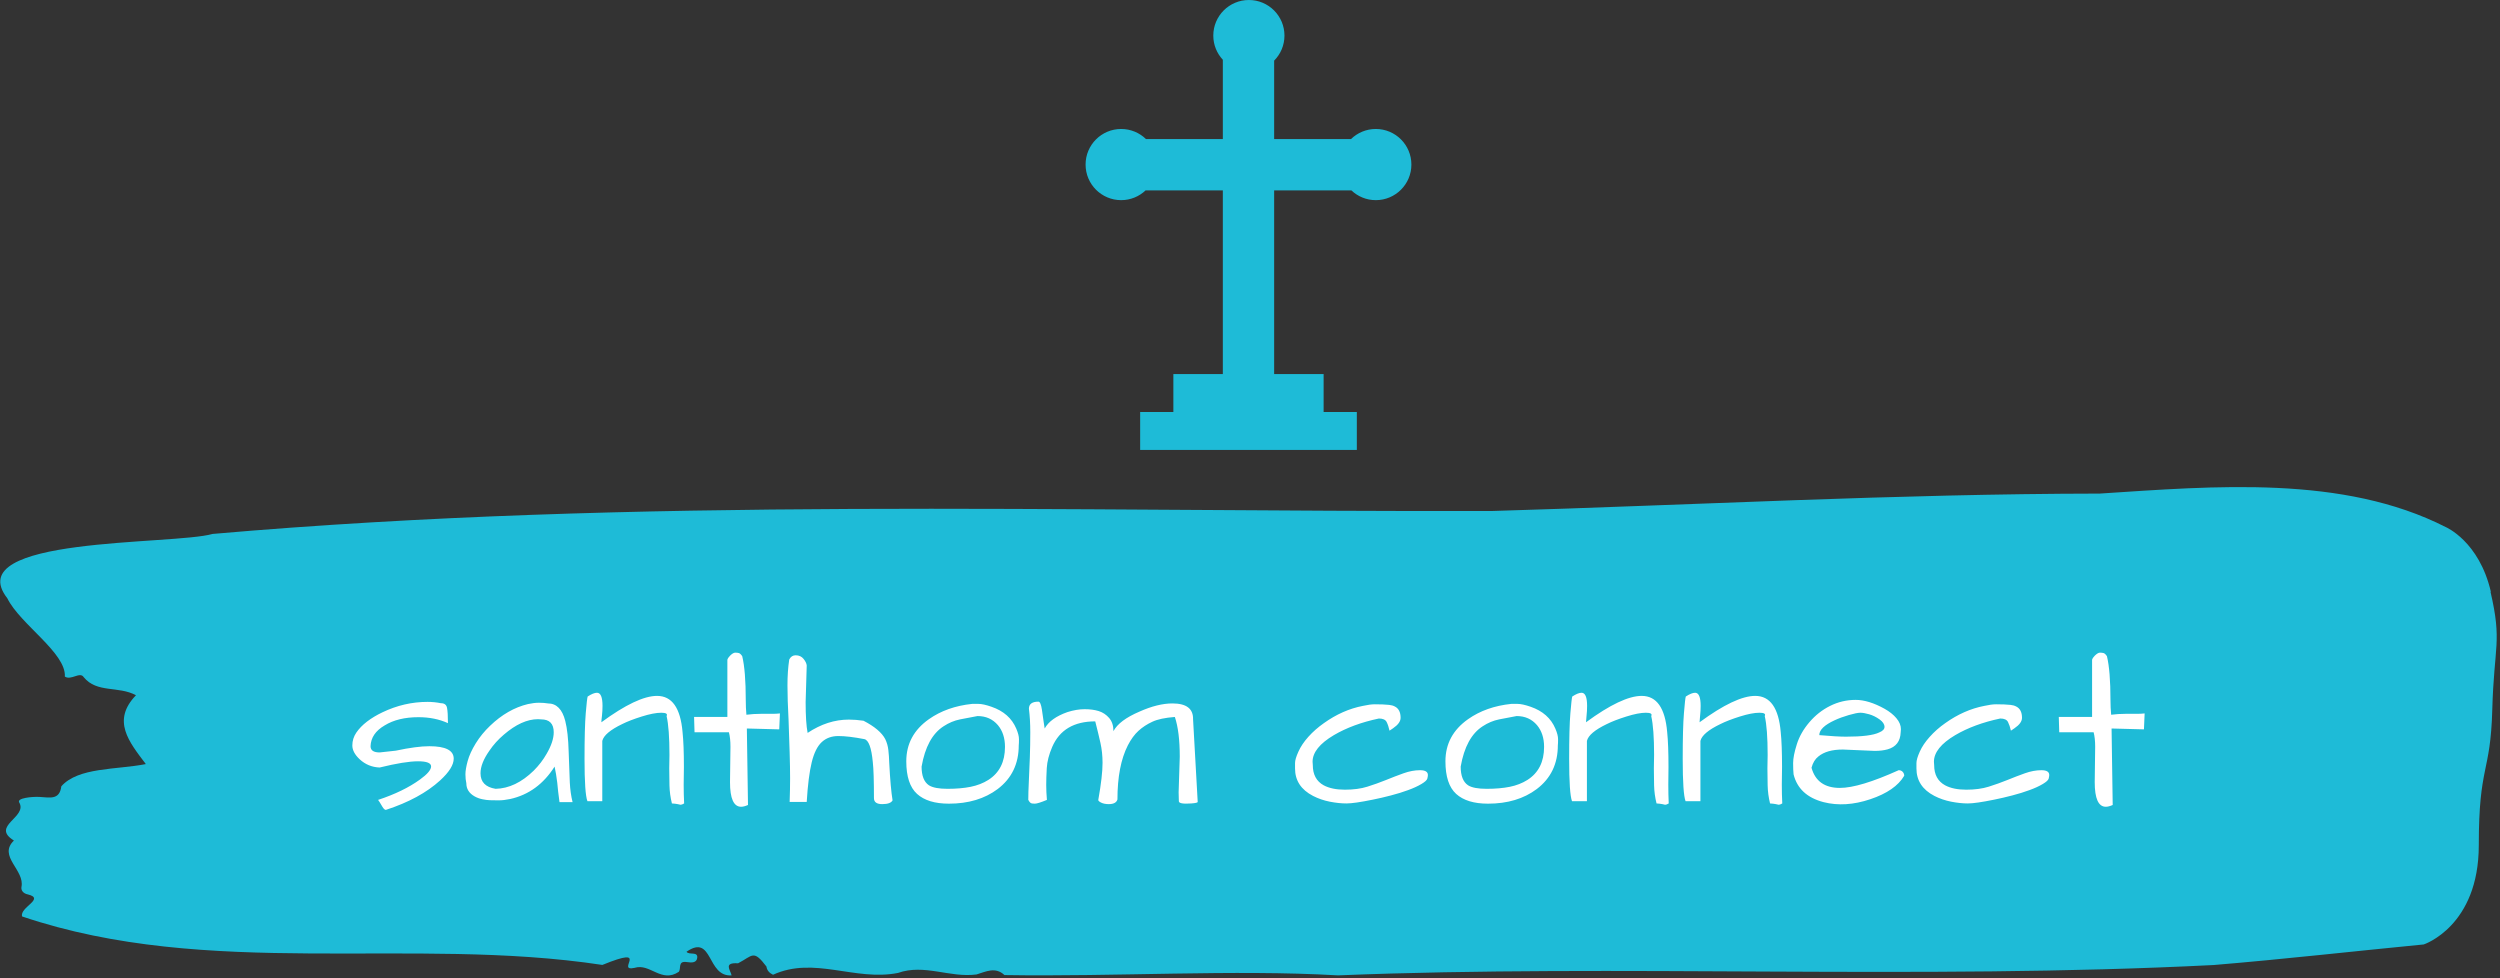 <svg xmlns="http://www.w3.org/2000/svg" version="1.1" xmlns:xlink="http://www.w3.org/1999/xlink" xmlns:svgjs="http://svgjs.dev/svgjs" width="1500" height="587" viewBox="0 0 1500 587"><rect x="0" y="0" width="1500" height="587" fill="#333333" stroke="none"/><g transform="matrix(1,0,0,1,-0.908,-0.866)"><svg viewBox="0 0 396 155" data-background-color="#ffffff" preserveAspectRatio="xMidYMid meet" height="587" width="1500" xmlns="http://www.w3.org/2000/svg" xmlns:xlink="http://www.w3.org/1999/xlink"><g id="tight-bounds" transform="matrix(1,0,0,1,0.24,0.229)"><svg viewBox="0 0 395.52 154.543" height="154.543" width="395.52"><g><svg viewBox="0 0 395.52 154.543" height="154.543" width="395.52"><g transform="matrix(1,0,0,1,0,77.169)"><svg viewBox="0 0 395.52 77.374" height="77.374" width="395.52"><g id="textblocktransform"><svg viewBox="0 0 395.52 77.374" height="77.374" width="395.52" id="textblock"><g><svg viewBox="0 0 395.52 77.374" height="77.374" width="395.52"><path d="M394.594 16.595C392.735 8.564 387.435 6.331 387.435 6.331 371.165-1.941 350.86-0.158 332.619 1.03 300.414 1.079 268.339 2.845 236.208 3.793 168.767 3.938 100.749 1.56 33.643 7.423 27.339 9.222-6.54 7.777 1.121 17.623 3.129 21.719 10.456 26.265 10.232 30.024 11.236 30.682 12.631 29.172 13.226 30.12 15.309 32.674 18.711 31.469 21.501 32.979 17.614 37.011 20.403 40.368 23.062 43.886 18.377 44.802 12.371 44.368 9.675 47.404 9.396 49.604 7.89 49.187 6.235 49.09 5.026 49.026 2.59 49.267 2.999 49.958 4.394 52.319-1.594 53.684 2.162 55.997-0.422 58.503 3.948 60.672 3.353 63.386 3.278 63.932 3.687 64.398 4.338 64.527 7.22 65.217 3.018 66.567 3.464 68.028 33.029 78.019 65.104 71.112 95.394 75.706 103.259 72.494 97.346 76.847 100.489 76.172 102.943 75.385 104.728 78.646 107.499 76.799 107.927 76.269 107.276 75.016 108.8 75.257 109.6 75.385 110.307 75.353 110.418 74.614 110.586 73.506 109.117 74.196 108.726 73.618 112.947 70.695 111.906 77.65 115.866 77.361 115.68 76.509 114.528 75.289 116.889 75.449 119.232 74.229 119.306 73.217 121.389 75.963 121.463 76.558 121.835 76.975 122.43 77.264 128.938 74.277 135.409 78.325 142.233 76.975 146.417 75.497 150.433 77.778 154.672 77.216 156.16 76.766 157.666 75.963 159.098 77.313 176.632 77.602 195.319 76.397 211.943 77.361 256.364 75.562 303.836 78.1 350.674 75.722 361.719 74.807 373.192 73.506 383.958 72.462 383.958 72.462 392.679 69.602 392.679 56.752S394.538 45.508 394.817 35.276C395.096 25.044 396.398 24.627 394.538 16.595Z" opacity="1" fill="#1ebbd7" data-fill-palette-color="tertiary"></path><g transform="matrix(1,0,0,1,55.768,26.231)"><svg width="283.983" viewBox="1.07 -33.2 394.6 34.62" height="24.913" data-palette-color="#ffffff"><path d="M18.02-12.6L18.02-12.6Q23.39-12.6 23.39-9.86L23.39-9.86Q23.39-7.81 20.41-5.08L20.41-5.08Q15.97-1.03 8.45 1.42L8.45 1.42Q8.11 1.42 7.69 0.73 7.28 0.05 7.06-0.32 6.84-0.68 6.74-0.78L6.74-0.78Q12.35-2.64 15.97-5.27L15.97-5.27Q18.41-7.03 18.41-8.15 18.41-9.28 15.53-9.28 12.65-9.28 7.08-7.91L7.08-7.91Q4.54-8.01 2.69-9.72L2.69-9.72Q1.07-11.23 1.07-12.77 1.07-14.31 1.95-15.6 2.83-16.89 4.3-18.02 5.76-19.14 7.71-20.07L7.71-20.07Q12.5-22.36 17.63-22.36L17.63-22.36Q19.14-22.36 20.56-22.07L20.56-22.07Q21.73-22.07 21.92-21.04 22.12-20.02 22.12-17.68L22.12-17.68Q19.24-18.99 15.63-18.99L15.63-18.99Q11.13-18.99 8.2-17.19L8.2-17.19Q5.18-15.43 5.08-12.6L5.08-12.6Q5.08-11.23 7.08-11.23L7.08-11.23 10.64-11.62Q15.23-12.6 18.02-12.6ZM45.6-8.11L45.6-8.11Q41.94-2.34 35.84-0.98L35.84-0.98Q34.42-0.68 33.27-0.68 32.13-0.68 31.37-0.71 30.61-0.73 29.68-0.93 28.76-1.12 27.98-1.56L27.98-1.56Q26.17-2.59 26.17-4.44L26.17-4.44Q25.97-5.32 25.97-6.42 25.97-7.52 26.46-9.33 26.95-11.13 28.24-13.23 29.54-15.33 31.39-17.09L31.39-17.09Q35.25-20.8 39.74-21.88L39.74-21.88Q41.06-22.17 42.16-22.17 43.26-22.17 44.14-22.02L44.14-22.02Q46.97-22.02 47.95-18.16L47.95-18.16Q48.58-15.72 48.7-11.35 48.83-6.98 48.95-4.61 49.07-2.25 49.56-0.29L49.56-0.29 46.68-0.29Q46.48-1.61 46.38-2.64 46.29-3.66 46.19-4.54L46.19-4.54Q45.94-6.59 45.6-8.11ZM45.41-15.67L45.41-15.67Q45.41-18.51 42.62-18.51L42.62-18.51Q42.28-18.55 41.94-18.55L41.94-18.55Q38.38-18.55 34.42-15.14L34.42-15.14Q32.57-13.57 31.25-11.62L31.25-11.62Q29.29-8.84 29.29-6.64L29.29-6.64Q29.29-3.76 32.61-3.22L32.61-3.22Q37.01-3.32 41.01-7.23L41.01-7.23Q42.72-8.94 43.85-10.94L43.85-10.94Q45.41-13.62 45.41-15.67ZM70.84-7.71L70.89-10.69Q70.89-16.5 70.26-19.24L70.26-19.24Q70.65-19.97 69.09-19.97L69.09-19.97Q67.43-19.97 64.79-19.14 62.15-18.31 60.49-17.48L60.49-17.48Q56.54-15.58 56.1-13.77L56.1-13.77 56.1-0.49 52.83-0.49Q52.19-2.15 52.19-9.81L52.19-9.81Q52.19-16.65 52.46-19.87 52.73-23.1 52.88-23.54L52.88-23.54Q54.15-24.37 54.93-24.37L54.93-24.37Q56.15-24.37 56.15-21.48L56.15-21.48Q56.15-20.36 56.03-19.31 55.9-18.26 55.9-17.87L55.9-17.87Q63.81-23.68 68.16-23.68L68.16-23.68Q73.09-23.68 73.77-15.72L73.77-15.72Q74.07-12.94 74.07-8.01L74.07-8.01 74.02-4.15Q74.02-2 74.12 0L74.12 0Q73.63 0.29 73.33 0.29L73.33 0.29Q73.19 0.24 72.7 0.15 72.21 0.05 71.43 0L71.43 0Q70.94-1.95 70.89-3.98 70.84-6.01 70.84-7.71L70.84-7.71ZM84.22-4.69L84.22-4.69 84.32-12.5Q84.32-14.36 83.98-15.67L83.98-15.67 76.41-15.67 76.31-19.04 83.64-19.04 83.64-31.64Q83.78-32.08 84.22-32.52L84.22-32.52Q84.9-33.2 85.37-33.2 85.83-33.2 86.17-33.11 86.52-33.01 86.91-32.42L86.91-32.42Q87.69-29.2 87.69-22.71L87.69-22.71Q87.69-21.09 87.83-19.53L87.83-19.53Q89.4-19.73 90.96-19.73L90.96-19.73Q90.96-19.73 93.5-19.73L93.5-19.73Q94.43-19.73 95.21-19.82L95.21-19.82 95.06-16.31 87.93-16.5 88.18 0.34Q87.3 0.73 86.66 0.73L86.66 0.73Q84.22 0.73 84.22-4.69ZM120.01-0.68L120.01-0.68Q119.57 0.15 117.74 0.15 115.91 0.15 115.91-1.17L115.91-1.17Q115.91-6.93 115.66-9.08L115.66-9.08Q115.22-13.82 113.81-14.16L113.81-14.16Q110.29-14.84 108.07-14.84 105.85-14.84 104.41-13.5 102.97-12.16 102.21-9.06 101.45-5.96 101.11-0.34L101.11-0.34 97.35-0.34Q97.45-3.13 97.45-5.52 97.45-7.91 97.35-11.21 97.26-14.5 97.11-18.41L97.11-18.41Q96.87-22.9 96.87-26 96.87-29.1 97.26-31.69L97.26-31.69Q97.74-32.62 98.67-32.62L98.67-32.62Q99.79-32.62 100.43-31.81 101.06-31.01 101.11-30.37L101.11-30.37 100.87-22.31Q100.87-17.77 101.31-15.53L101.31-15.53Q105.7-18.46 110.39-18.46L110.39-18.46Q111.9-18.46 113.61-18.21L113.61-18.21Q117.28-16.31 118.4-14.16L118.4-14.16Q118.94-13.04 119.08-11.77 119.23-10.5 119.28-8.89L119.28-8.89Q119.57-3.32 120.01-0.68ZM123.03-9.28L123.03-9.28Q123.03-15.04 128.01-18.55L128.01-18.55Q131.97-21.34 137.54-21.92L137.54-21.92Q137.83-21.92 138.9-21.92 139.98-21.92 141.78-21.29L141.78-21.29Q145.79-19.92 147.25-16.46L147.25-16.46Q147.84-15.09 147.84-14.14 147.84-13.18 147.79-12.79L147.79-12.79Q147.79-6.69 143.15-3.17L143.15-3.17Q138.85 0.05 132.41 0.05L132.41 0.05Q127.77 0.05 125.4-2.1 123.03-4.25 123.03-9.28ZM126.4-8.11L126.4-8.11Q126.4-5.08 128.01-4L128.01-4Q129.24-3.22 132.12-3.22 135-3.22 137.19-3.66 139.39-4.1 141.1-5.18L141.1-5.18Q144.76-7.52 144.76-12.45L144.76-12.45Q144.76-15.38 143.2-17.24L143.2-17.24Q141.49-19.24 138.71-19.24L138.71-19.24Q136.8-18.9 134.88-18.51 132.95-18.12 131.24-16.99L131.24-16.99Q127.53-14.6 126.4-8.11ZM153.99-0.78L153.99-0.78Q151.99 0.05 151.33 0.05 150.67 0.05 150.42-0.1 150.18-0.24 149.89-0.78L149.89-0.78Q149.89-2.39 150.01-4.83 150.13-7.28 150.23-10.06 150.33-12.84 150.33-15.67 150.33-18.51 150.03-20.85L150.03-20.85Q150.03-22.41 152.13-22.41L152.13-22.41Q152.62-22.41 152.89-20.65 153.16-18.9 153.28-17.92 153.4-16.94 153.5-16.5L153.5-16.5Q154.77-18.8 158.53-20.12L158.53-20.12Q160.53-20.75 162.29-20.75 164.05-20.75 165.39-20.34 166.73-19.92 167.69-18.82 168.64-17.72 168.64-15.92L168.64-15.92Q169.91-18.31 174.35-20.21L174.35-20.21Q178.4-22.02 181.63-22.02L181.63-22.02Q186.26-22.02 186.17-18.51L186.17-18.51 187.19-0.34Q187.19-0.1 185.78 0L185.78 0Q183.04 0.2 183.04-0.49L183.04-0.49Q182.99-1.46 182.99-2.44L182.99-2.44 183.24-10.3Q183.24-15.82 182.16-19.04L182.16-19.04Q178.94-18.8 177.21-17.99 175.47-17.19 174.15-15.99 172.84-14.79 171.81-12.79L171.81-12.79Q169.52-8.3 169.52-0.88L169.52-0.88Q169.22 0.15 167.61 0.15L167.61 0.15Q166.54 0.15 165.85-0.22 165.17-0.59 165.32-0.88L165.32-0.88Q166.24-6.05 166.24-8.94L166.24-8.94Q166.24-11.23 165.78-13.31 165.32-15.38 164.63-18.07L164.63-18.07Q157.6-18.07 155.16-12.45L155.16-12.45Q154.09-9.96 153.96-7.79 153.84-5.62 153.84-4.08 153.84-2.54 153.99-0.78ZM228.62-5.15Q230.6-5.96 232.5-6.64 234.4-7.32 236.14-7.32 237.87-7.32 237.87-6.25L237.87-6.25Q237.87-6.01 237.75-5.49 237.63-4.98 236.43-4.27 235.23-3.56 233.5-2.93 231.77-2.29 229.72-1.76 227.67-1.22 225.71-0.83L225.71-0.83Q221.66 0 219.95 0 218.24 0 216.26-0.39 214.29-0.78 212.58-1.66L212.58-1.66Q208.62-3.71 208.62-7.71L208.62-7.71Q208.62-8.01 208.62-8.89 208.62-9.77 209.36-11.4 210.09-13.04 211.55-14.67 213.02-16.31 214.97-17.68L214.97-17.68Q219.07-20.61 223.56-21.48L223.56-21.48Q225.13-21.83 226.18-21.83 227.23-21.83 227.91-21.8 228.59-21.78 229.33-21.7 230.06-21.63 230.6-21.34L230.6-21.34Q231.86-20.7 231.86-18.85L231.86-18.85Q231.86-17.68 230.2-16.55L230.2-16.55Q229.77-16.26 229.42-16.02L229.42-16.02Q229.18-17.14 228.79-17.92 228.4-18.7 227.08-18.7L227.08-18.7Q221.32-17.48 217.17-15.04L217.17-15.04Q212.48-12.26 212.48-9.18L212.48-9.18Q212.48-8.84 212.53-8.45L212.53-8.45Q212.53-5.32 214.92-4L214.92-4Q216.73-3.03 219.58-3.03 222.44-3.03 224.54-3.69 226.64-4.35 228.62-5.15ZM241.73-9.28L241.73-9.28Q241.73-15.04 246.71-18.55L246.71-18.55Q250.66-21.34 256.23-21.92L256.23-21.92Q256.52-21.92 257.59-21.92 258.67-21.92 260.48-21.29L260.48-21.29Q264.48-19.92 265.94-16.46L265.94-16.46Q266.53-15.09 266.53-14.14 266.53-13.18 266.48-12.79L266.48-12.79Q266.48-6.69 261.84-3.17L261.84-3.17Q257.55 0.05 251.1 0.05L251.1 0.05Q246.46 0.05 244.09-2.1 241.73-4.25 241.73-9.28ZM245.09-8.11L245.09-8.11Q245.09-5.08 246.71-4L246.71-4Q247.93-3.22 250.81-3.22 253.69-3.22 255.89-3.66 258.08-4.1 259.79-5.18L259.79-5.18Q263.45-7.52 263.45-12.45L263.45-12.45Q263.45-15.38 261.89-17.24L261.89-17.24Q260.18-19.24 257.4-19.24L257.4-19.24Q255.5-18.9 253.57-18.51 251.64-18.12 249.93-16.99L249.93-16.99Q246.22-14.6 245.09-8.11ZM287.62-7.71L287.67-10.69Q287.67-16.5 287.04-19.24L287.04-19.24Q287.43-19.97 285.86-19.97L285.86-19.97Q284.2-19.97 281.57-19.14 278.93-18.31 277.27-17.48L277.27-17.48Q273.31-15.58 272.88-13.77L272.88-13.77 272.88-0.49 269.6-0.49Q268.97-2.15 268.97-9.81L268.97-9.81Q268.97-16.65 269.24-19.87 269.51-23.1 269.65-23.54L269.65-23.54Q270.92-24.37 271.7-24.37L271.7-24.37Q272.92-24.37 272.92-21.48L272.92-21.48Q272.92-20.36 272.8-19.31 272.68-18.26 272.68-17.87L272.68-17.87Q280.59-23.68 284.94-23.68L284.94-23.68Q289.87-23.68 290.55-15.72L290.55-15.72Q290.84-12.94 290.84-8.01L290.84-8.01 290.8-4.15Q290.8-2 290.89 0L290.89 0Q290.4 0.29 290.11 0.29L290.11 0.29Q289.97 0.24 289.48 0.15 288.99 0.05 288.21 0L288.21 0Q287.72-1.95 287.67-3.98 287.62-6.01 287.62-7.71L287.62-7.71ZM312.62-7.71L312.67-10.69Q312.67-16.5 312.03-19.24L312.03-19.24Q312.42-19.97 310.86-19.97L310.86-19.97Q309.2-19.97 306.56-19.14 303.93-18.31 302.27-17.48L302.27-17.48Q298.31-15.58 297.87-13.77L297.87-13.77 297.87-0.49 294.6-0.49Q293.97-2.15 293.97-9.81L293.97-9.81Q293.97-16.65 294.24-19.87 294.5-23.1 294.65-23.54L294.65-23.54Q295.92-24.37 296.7-24.37L296.7-24.37Q297.92-24.37 297.92-21.48L297.92-21.48Q297.92-20.36 297.8-19.31 297.68-18.26 297.68-17.87L297.68-17.87Q305.59-23.68 309.93-23.68L309.93-23.68Q314.87-23.68 315.55-15.72L315.55-15.72Q315.84-12.94 315.84-8.01L315.84-8.01 315.79-4.15Q315.79-2 315.89 0L315.89 0Q315.4 0.29 315.11 0.29L315.11 0.29Q314.96 0.24 314.47 0.15 313.99 0.05 313.2 0L313.2 0Q312.72-1.95 312.67-3.98 312.62-6.01 312.62-7.71L312.62-7.71ZM328.58-3.42L328.58-3.42Q332.88-3.42 341.52-7.32L341.52-7.32Q342.06-7.32 342.4-6.96 342.74-6.59 342.74-6.1L342.74-6.1Q340.79-2.78 335.27-0.93 329.76 0.93 324.97-0.29L324.97-0.29Q319.55-1.71 318.38-6.4L318.38-6.4Q318.28-7.32 318.28-8.89 318.28-10.45 319.09-13.01 319.89-15.58 321.85-17.87 323.8-20.17 326.43-21.48 329.07-22.8 332.05-22.8L332.05-22.8Q334.88-22.8 338.4-20.85L338.4-20.85Q340.06-19.92 341.03-18.75 342.01-17.58 342.01-16.36L342.01-16.36Q342.01-16.02 341.96-15.67L341.96-15.67Q341.86-12.7 339.08-11.91L339.08-11.91Q337.86-11.57 336.25-11.57L336.25-11.57 329.22-11.87Q325.7-11.87 323.85-10.35L323.85-10.35Q322.77-9.52 322.33-7.86L322.33-7.86Q323.55-3.42 328.58-3.42ZM337.3-18.51Q336.2-19.29 335.03-19.63 333.86-19.97 333.08-19.97 332.29-19.97 330.54-19.46 328.78-18.95 327.41-18.31L327.41-18.31Q324.04-16.75 324.04-15.04L324.04-15.04Q327.95-14.7 329.9-14.7L329.9-14.7Q335.32-14.7 337.23-15.63L337.23-15.63Q338.4-16.11 338.4-16.85L338.4-16.85Q338.4-17.72 337.3-18.51ZM365.42-5.15Q367.4-5.96 369.3-6.64 371.21-7.32 372.94-7.32 374.67-7.32 374.67-6.25L374.67-6.25Q374.67-6.01 374.55-5.49 374.43-4.98 373.23-4.27 372.04-3.56 370.3-2.93 368.57-2.29 366.52-1.76 364.47-1.22 362.52-0.83L362.52-0.83Q358.46 0 356.75 0 355.05 0 353.07-0.39 351.09-0.78 349.38-1.66L349.38-1.66Q345.43-3.71 345.43-7.71L345.43-7.71Q345.43-8.01 345.43-8.89 345.43-9.77 346.16-11.4 346.89-13.04 348.36-14.67 349.82-16.31 351.77-17.68L351.77-17.68Q355.88-20.61 360.37-21.48L360.37-21.48Q361.93-21.83 362.98-21.83 364.03-21.83 364.71-21.8 365.4-21.78 366.13-21.7 366.86-21.63 367.4-21.34L367.4-21.34Q368.67-20.7 368.67-18.85L368.67-18.85Q368.67-17.68 367.01-16.55L367.01-16.55Q366.57-16.26 366.23-16.02L366.23-16.02Q365.98-17.14 365.59-17.92 365.2-18.7 363.88-18.7L363.88-18.7Q358.12-17.48 353.97-15.04L353.97-15.04Q349.28-12.26 349.28-9.18L349.28-9.18Q349.28-8.84 349.33-8.45L349.33-8.45Q349.33-5.32 351.73-4L351.73-4Q353.53-3.03 356.39-3.03 359.24-3.03 361.34-3.69 363.44-4.35 365.42-5.15ZM384.68-4.69L384.68-4.69 384.78-12.5Q384.78-14.36 384.44-15.67L384.44-15.67 376.87-15.67 376.77-19.04 384.1-19.04 384.1-31.64Q384.24-32.08 384.68-32.52L384.68-32.52Q385.37-33.2 385.83-33.2 386.29-33.2 386.63-33.11 386.98-33.01 387.37-32.42L387.37-32.42Q388.15-29.2 388.15-22.71L388.15-22.71Q388.15-21.09 388.3-19.53L388.3-19.53Q389.86-19.73 391.42-19.73L391.42-19.73Q391.42-19.73 393.96-19.73L393.96-19.73Q394.89-19.73 395.67-19.82L395.67-19.82 395.52-16.31 388.39-16.5 388.64 0.34Q387.76 0.73 387.12 0.73L387.12 0.73Q384.68 0.73 384.68-4.69Z" opacity="1" transform="matrix(1,0,0,1,0,0)" fill="#ffffff" class="wordmark-text-0" data-fill-palette-color="quaternary" id="text-0"></path></svg></g></svg></g></svg></g></svg></g><g transform="matrix(1,0,0,1,171.951,0)"><svg viewBox="0 0 51.618 71.287" height="71.287" width="51.618"><g><svg xmlns="http://www.w3.org/2000/svg" xmlns:xlink="http://www.w3.org/1999/xlink" version="1.1" x="0" y="0" viewBox="15.666 2.584 68.667 94.832" enable-background="new 0 0 100 100" xml:space="preserve" height="71.287" width="51.618" class="icon-icon-0" data-fill-palette-color="accent" id="icon-0"><path d="M76.834 29.766c-2.035 0-3.879 0.813-5.23 2.129H55.407V15.363c1.345-1.355 2.176-3.219 2.176-5.279 0-4.143-3.357-7.5-7.5-7.5s-7.5 3.357-7.5 7.5c0 1.971 0.767 3.76 2.01 5.098v16.713H28.396c-1.352-1.316-3.195-2.129-5.23-2.129-4.143 0-7.5 3.357-7.5 7.5s3.357 7.5 7.5 7.5c1.996 0 3.806-0.785 5.149-2.057h16.277v38.707H34.167v8h-7v8h45.666v-8h-7v-8H55.407V42.709h16.277c1.344 1.271 3.153 2.057 5.149 2.057 4.143 0 7.5-3.357 7.5-7.5S80.977 29.766 76.834 29.766z" fill="#1ebbd7" data-fill-palette-color="accent"></path></svg></g></svg></g><g></g></svg></g><defs></defs></svg><rect width="395.52" height="154.543" fill="none" stroke="none" visibility="hidden"></rect></g></svg></g></svg>